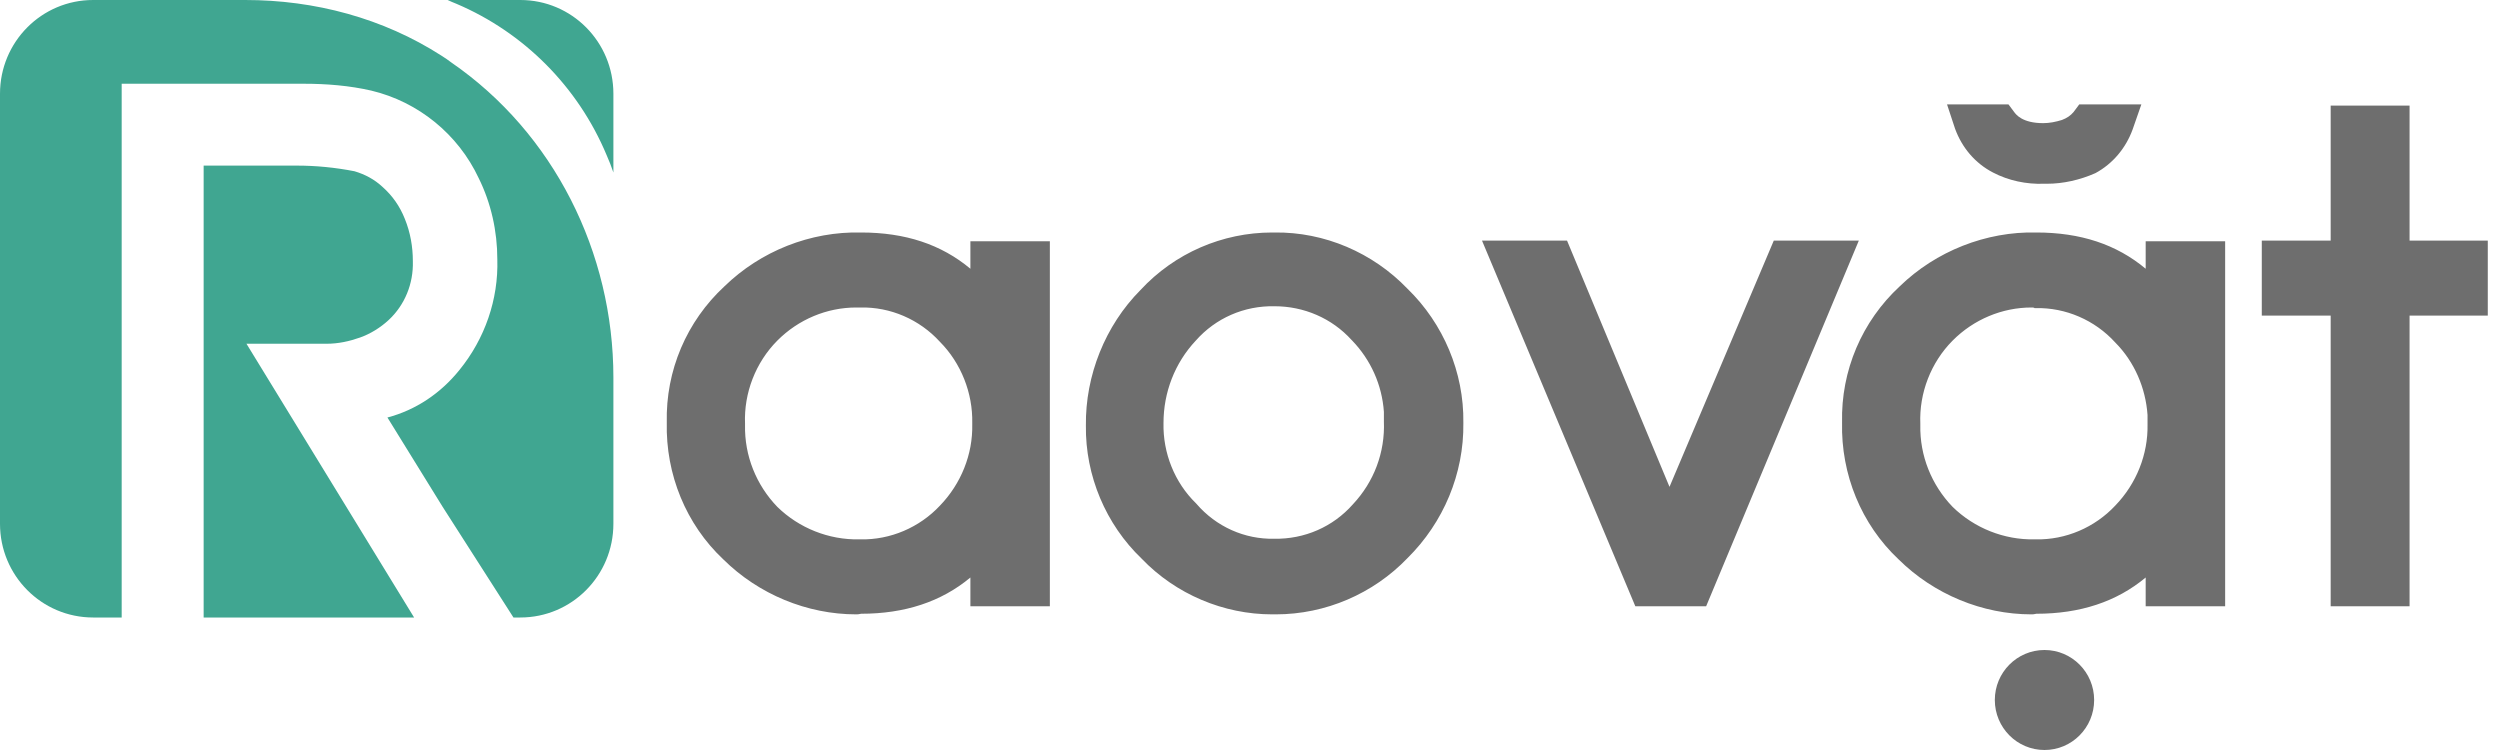 <svg width="70" height="21" viewBox="0 0 70 21" fill="none" xmlns="http://www.w3.org/2000/svg">
<path d="M3.425 17.29H2.608C1.165 17.29 0 16.117 0 14.665V2.625C0 1.173 1.165 0 2.608 0H6.867C8.814 0 10.726 0.508 12.36 1.558C12.464 1.627 12.551 1.68 12.638 1.75C15.507 3.727 17.175 7.07 17.175 10.57V14.665C17.175 16.117 16.011 17.29 14.568 17.29H14.377L12.395 14.193L10.848 11.69C11.647 11.48 12.343 11.008 12.864 10.36C13.577 9.485 13.959 8.382 13.925 7.262C13.925 6.475 13.751 5.688 13.403 4.987C12.829 3.762 11.717 2.852 10.396 2.537C9.787 2.397 9.144 2.345 8.518 2.345C8.449 2.345 8.379 2.345 8.31 2.345H3.407V17.29H3.425ZM11.595 17.29H5.702V4.637H7.979C8.084 4.637 8.188 4.637 8.31 4.637C8.849 4.637 9.387 4.69 9.926 4.795C10.222 4.883 10.483 5.022 10.709 5.232C10.987 5.478 11.195 5.775 11.334 6.125C11.491 6.51 11.56 6.912 11.56 7.315C11.578 7.945 11.334 8.54 10.883 8.96C10.656 9.17 10.378 9.345 10.083 9.45C9.787 9.555 9.474 9.625 9.144 9.625C9.109 9.625 9.074 9.625 9.04 9.625H6.901L11.595 17.29ZM17.175 4.83C17.123 4.673 17.054 4.497 16.984 4.34C16.185 2.432 14.672 0.91 12.777 0.105C12.69 0.07 12.604 0.035 12.534 0H14.568C16.011 0 17.175 1.173 17.175 2.625V4.83Z" fill="#40A691"/>
<path d="M56.88 17.202C55.507 17.202 54.151 16.642 53.16 15.662C52.117 14.682 51.544 13.282 51.578 11.83C51.544 10.377 52.135 8.995 53.195 8.015C54.203 7.035 55.611 6.475 57.019 6.51C58.254 6.51 59.262 6.842 60.079 7.525V6.755H62.304V16.975H60.079V16.17C59.262 16.852 58.236 17.185 57.019 17.185C56.95 17.202 56.915 17.202 56.88 17.202ZM56.88 8.61C56.063 8.61 55.264 8.942 54.673 9.537C54.064 10.15 53.734 11.007 53.769 11.865V11.882V11.9C53.751 12.757 54.082 13.58 54.673 14.192C55.281 14.787 56.115 15.12 56.968 15.102H56.985H57.002C57.837 15.12 58.654 14.77 59.227 14.157C59.819 13.545 60.148 12.722 60.131 11.882V11.62C60.079 10.867 59.766 10.132 59.227 9.59C58.654 8.96 57.837 8.61 57.002 8.627H56.985H56.968C56.95 8.61 56.915 8.61 56.88 8.61ZM23.973 17.202C22.599 17.202 21.243 16.642 20.252 15.662C19.209 14.682 18.636 13.282 18.67 11.83C18.636 10.377 19.227 8.995 20.287 8.015C21.295 7.035 22.686 6.475 24.112 6.51C25.346 6.51 26.354 6.842 27.171 7.525V6.755H29.396V16.975H27.171V16.17C26.354 16.852 25.328 17.185 24.112 17.185C24.042 17.202 24.007 17.202 23.973 17.202ZM23.973 8.61C23.155 8.61 22.356 8.942 21.765 9.537C21.156 10.15 20.826 11.007 20.861 11.865V11.882V11.9C20.843 12.757 21.174 13.58 21.765 14.192C22.373 14.787 23.208 15.12 24.059 15.102H24.077H24.094C24.929 15.12 25.746 14.77 26.319 14.157C26.91 13.545 27.241 12.722 27.223 11.882V11.865V11.847C27.241 11.007 26.91 10.167 26.319 9.572C25.746 8.942 24.929 8.592 24.094 8.61H24.077H24.059C24.042 8.61 24.007 8.61 23.973 8.61ZM35.724 17.202C35.689 17.202 35.655 17.202 35.62 17.202C34.264 17.202 32.925 16.642 31.969 15.645C30.961 14.682 30.387 13.317 30.405 11.917C30.387 10.517 30.944 9.117 31.934 8.12C32.891 7.087 34.229 6.51 35.62 6.51C35.637 6.51 35.672 6.51 35.689 6.51C37.08 6.492 38.436 7.07 39.41 8.085C40.418 9.065 40.992 10.43 40.974 11.83V11.847C40.992 13.265 40.418 14.63 39.41 15.627C38.453 16.625 37.115 17.202 35.724 17.202ZM67.468 16.975H65.259V8.837H63.33V6.737H65.259V2.957H67.468V6.737H69.658V8.837H67.468V16.975ZM47.772 16.975H45.789L41.496 6.737H43.877L46.746 13.632L49.666 6.737H52.047L47.772 16.975ZM35.672 15.085C36.524 15.102 37.324 14.752 37.88 14.122C38.471 13.492 38.784 12.67 38.749 11.795V11.532C38.697 10.78 38.384 10.08 37.862 9.537L37.845 9.52C37.289 8.907 36.506 8.575 35.689 8.575C34.837 8.557 34.038 8.907 33.482 9.537C32.891 10.167 32.578 10.99 32.578 11.847C32.56 12.687 32.891 13.51 33.482 14.087L33.499 14.105C34.055 14.752 34.855 15.102 35.672 15.085Z" fill="#6E6E6E"/>
<path d="M57.246 21C58.014 21 58.636 20.373 58.636 19.6C58.636 18.827 58.014 18.2 57.246 18.2C56.478 18.2 55.855 18.827 55.855 19.6C55.855 20.373 56.478 21 57.246 21Z" fill="#6E6E6E"/>
<path d="M57.315 5.145C57.28 5.145 57.263 5.145 57.228 5.145C56.742 5.163 56.237 5.058 55.803 4.83C55.298 4.568 54.934 4.13 54.742 3.605L54.517 2.923H56.237L56.394 3.133C56.446 3.203 56.62 3.448 57.211 3.448C57.385 3.448 57.559 3.413 57.732 3.36C57.871 3.308 57.976 3.238 58.063 3.133L58.219 2.923H59.958L59.714 3.623C59.523 4.148 59.158 4.585 58.671 4.848C58.237 5.04 57.767 5.145 57.315 5.145Z" fill="#6E6E6E"/>
</svg>
